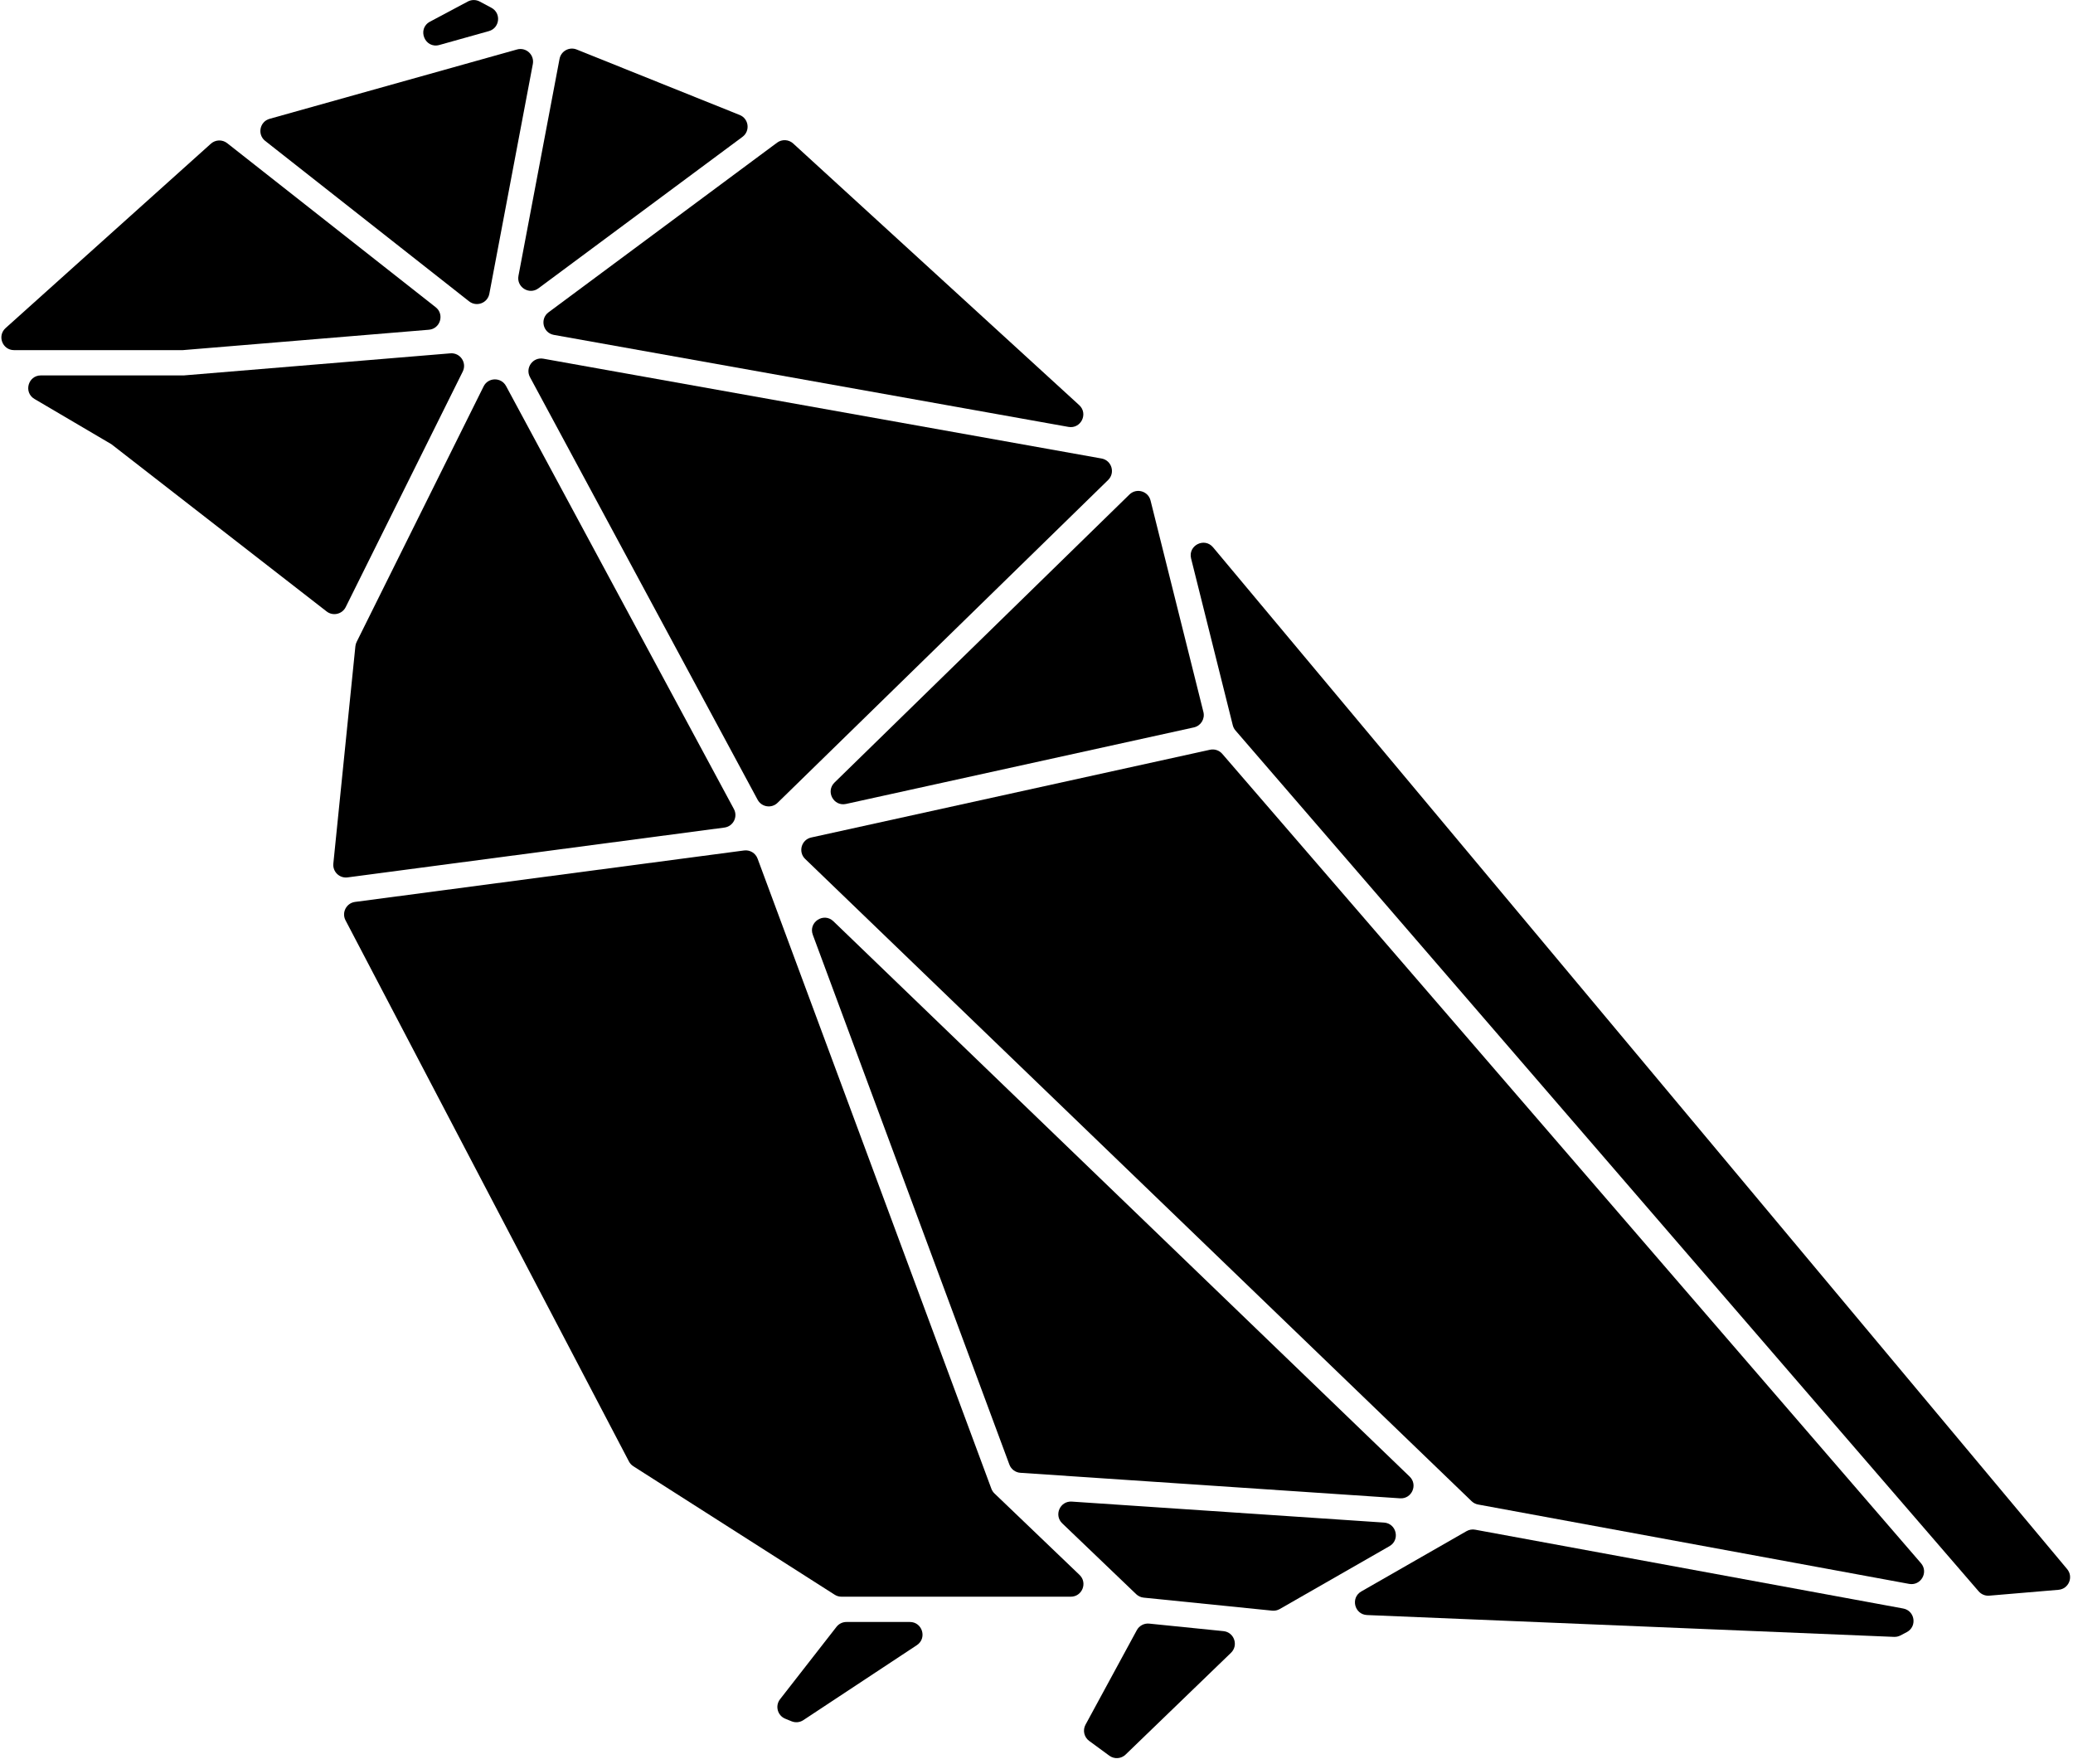 <svg width="328" height="279" viewBox="0 0 328 279" fill="none" xmlns="http://www.w3.org/2000/svg">
  <path
    d="M54.995 138.804C53.715 138.973 52.613 137.904 52.743 136.619L56.231 102.237C56.255 101.997 56.323 101.764 56.43 101.549L76.518 61.128C77.24 59.675 79.3 59.641 80.07 61.069L116.122 127.988C116.785 129.22 116.011 130.736 114.623 130.919L54.995 138.804Z"
    fill="currentColor"/>
  <path
    d="M123.032 127.002C122.081 127.931 120.505 127.691 119.874 126.52L83.855 59.662C83.061 58.189 84.32 56.45 85.968 56.745L174.289 72.534C175.891 72.82 176.499 74.797 175.335 75.933L123.032 127.002Z"
    fill="currentColor"/>
  <path
    d="M133.866 127.182C131.902 127.615 130.601 125.203 132.04 123.798L178.706 78.232C179.811 77.153 181.669 77.68 182.044 79.177L190.409 112.637C190.682 113.73 189.999 114.833 188.898 115.075L133.866 127.182Z"
    fill="currentColor"/>
  <path
    d="M127.398 135.884C126.248 134.776 126.796 132.834 128.356 132.491L191.448 118.61C192.166 118.452 192.912 118.7 193.392 119.256L303.946 247.295C305.181 248.725 303.928 250.911 302.07 250.569L233.869 238.012C233.483 237.941 233.126 237.758 232.843 237.486L127.398 135.884Z"
    fill="currentColor"/>
  <path
    d="M232.045 242.225C232.456 241.99 232.936 241.908 233.402 241.994L301.13 254.463C302.999 254.808 303.38 257.32 301.696 258.202L300.698 258.725C300.386 258.888 300.038 258.966 299.687 258.952L216.304 255.498C214.299 255.415 213.652 252.761 215.392 251.764L232.045 242.225Z"
    fill="currentColor"/>
  <path
    d="M179.873 257.889C180.258 257.18 181.031 256.772 181.833 256.853L193.585 258.043C195.278 258.215 195.997 260.289 194.772 261.472L178.095 277.574C177.394 278.251 176.308 278.324 175.523 277.748L172.332 275.408C171.525 274.816 171.279 273.72 171.757 272.841L179.873 257.889Z"
    fill="currentColor"/>
  <path
    d="M157.351 236.261L170.81 249.151C172.112 250.398 171.229 252.595 169.426 252.595H133.142C132.761 252.595 132.388 252.486 132.067 252.281L100.209 231.958C99.914 231.77 99.674 231.509 99.513 231.2L54.671 145.593C54.026 144.361 54.802 142.864 56.18 142.682L117.73 134.543C118.655 134.421 119.542 134.955 119.867 135.83L156.859 235.512C156.965 235.796 157.133 236.052 157.351 236.261Z"
    fill="currentColor"/>
  <path
    d="M124.246 271.899C123.018 271.398 122.608 269.863 123.423 268.817L132.351 257.366C132.73 256.879 133.312 256.595 133.929 256.595H143.964C145.948 256.595 146.721 259.171 145.066 260.264L127.107 272.124C126.556 272.488 125.861 272.557 125.25 272.308L124.246 271.899Z"
    fill="currentColor"/>
  <path
    d="M221.519 237.031C223.381 237.156 224.384 234.89 223.041 233.595L131.869 145.747C130.338 144.272 127.867 145.89 128.606 147.883L159.709 231.695C159.983 232.433 160.665 232.942 161.45 232.995L221.519 237.031Z"
    fill="currentColor"/>
  <path
    d="M180.957 252.744C180.513 252.699 180.097 252.507 179.775 252.199L168.072 240.99C166.723 239.698 167.725 237.425 169.59 237.551L218.99 240.87C220.965 241.003 221.568 243.617 219.85 244.601L202.484 254.549C202.122 254.756 201.704 254.845 201.288 254.803L180.957 252.744Z"
    fill="currentColor"/>
  <path
    d="M195.057 114.736C195.133 115.04 195.279 115.321 195.483 115.558L313.073 251.745C313.492 252.23 314.117 252.485 314.755 252.431L325.707 251.505C327.321 251.369 328.112 249.472 327.073 248.229L191.935 86.583C190.573 84.954 187.945 86.29 188.46 88.351L195.057 114.736Z"
    fill="currentColor"/>
  <path
    d="M86.795 49.404C85.387 50.449 85.909 52.671 87.635 52.979L169.053 67.534C171.026 67.887 172.233 65.442 170.755 64.09L125.497 22.698C124.79 22.052 123.725 21.997 122.956 22.568L86.795 49.404Z"
    fill="currentColor"/>
  <path
    d="M88.533 9.316C88.767 8.078 90.074 7.362 91.243 7.832L117.034 18.188C118.485 18.771 118.736 20.719 117.48 21.65L85.192 45.613C83.729 46.698 81.696 45.424 82.034 43.635L88.533 9.316Z"
    fill="currentColor"/>
  <path
    d="M81.804 7.828C83.232 7.428 84.584 8.668 84.308 10.126L77.426 46.473C77.147 47.948 75.404 48.601 74.224 47.673L41.963 22.294C40.677 21.283 41.084 19.238 42.66 18.797L81.804 7.828Z"
    fill="currentColor"/>
  <path
    d="M77.755 1.232C79.344 2.082 79.087 4.436 77.351 4.922L69.52 7.116C67.216 7.762 65.928 4.55 68.04 3.425L74.022 0.241C74.61 -0.073 75.317 -0.072 75.905 0.243L77.755 1.232Z"
    fill="currentColor"/>
  <path
    d="M2.221 55.39C0.387 55.39 -0.48 53.127 0.885 51.902L33.37 22.731C34.093 22.082 35.179 22.047 35.943 22.648L68.933 48.6C70.361 49.723 69.672 52.015 67.861 52.165L28.927 55.39H2.221Z"
    fill="currentColor"/>
  <path
    d="M71.262 55.897C72.814 55.768 73.911 57.385 73.218 58.78L54.699 96.043C54.137 97.174 52.679 97.507 51.681 96.732L17.627 70.275L5.454 63.114C3.698 62.081 4.431 59.39 6.468 59.39H29.092L71.262 55.897Z"
    fill="currentColor"/>
</svg>
